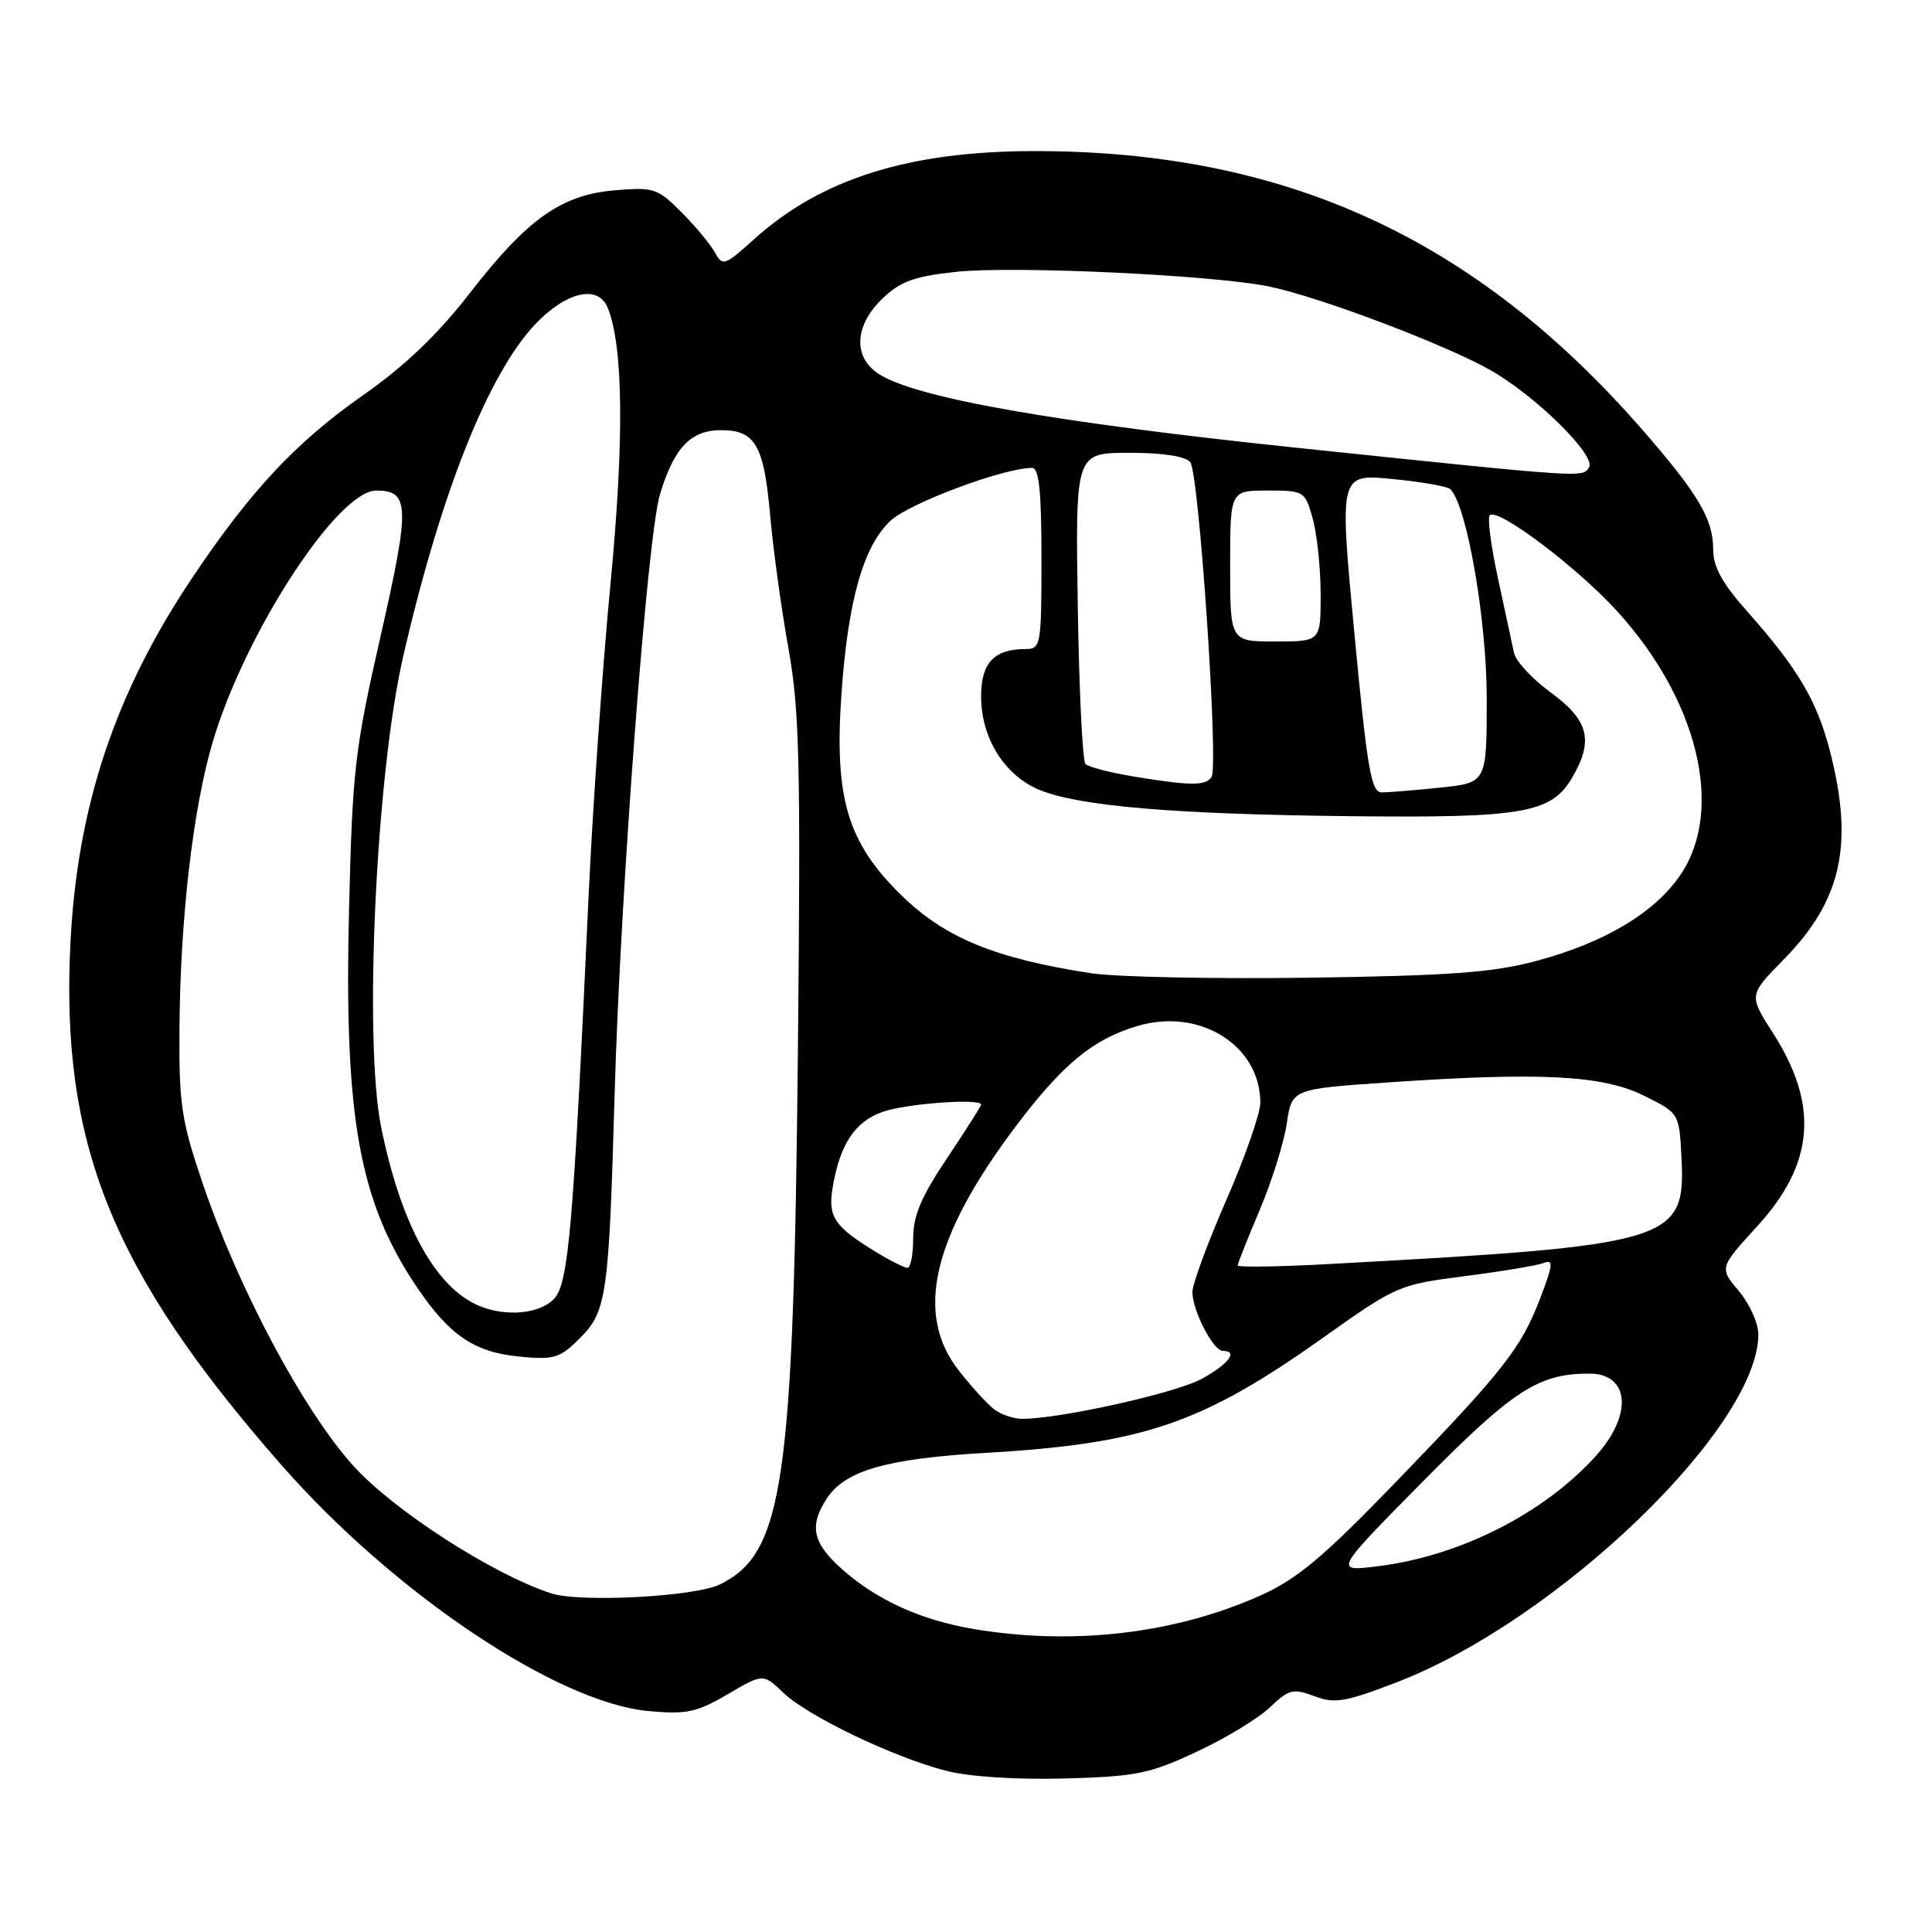 <?xml version="1.0" encoding="UTF-8" standalone="no"?>
<!DOCTYPE svg PUBLIC "-//W3C//DTD SVG 1.1//EN" "http://www.w3.org/Graphics/SVG/1.1/DTD/svg11.dtd" >
<svg xmlns="http://www.w3.org/2000/svg" xmlns:xlink="http://www.w3.org/1999/xlink" version="1.1" viewBox="0 0 256 256">
 <g >
 <path fill="currentColor"
d=" M 158.56 232.12 C 162.38 230.34 166.75 227.69 168.27 226.23 C 170.79 223.83 171.34 223.69 174.15 224.75 C 176.87 225.78 178.25 225.54 185.15 222.88 C 206.40 214.69 232.95 189.13 232.99 176.83 C 233.00 175.36 231.83 172.77 230.41 171.07 C 227.81 167.99 227.81 167.99 232.87 162.45 C 240.41 154.20 241.04 146.42 234.95 136.92 C 231.71 131.87 231.71 131.87 236.31 127.18 C 244.04 119.31 245.68 111.91 242.46 99.46 C 240.73 92.81 238.21 88.56 231.53 81.03 C 228.16 77.24 227.00 75.11 227.00 72.72 C 226.99 68.77 225.00 65.42 217.67 57.00 C 195.50 31.55 170.28 19.98 137.00 20.02 C 120.37 20.04 108.77 23.70 99.87 31.74 C 96.01 35.22 95.75 35.31 94.73 33.45 C 94.14 32.38 92.15 29.98 90.30 28.13 C 87.16 24.96 86.63 24.78 81.53 25.21 C 74.38 25.80 69.88 28.99 62.18 38.93 C 58.00 44.32 53.65 48.48 48.20 52.30 C 39.20 58.60 33.24 64.97 25.46 76.58 C 15.25 91.81 10.22 106.90 9.33 125.00 C 8.02 151.62 14.85 168.52 37.27 194.10 C 52.21 211.14 73.84 225.63 85.97 226.73 C 90.97 227.18 92.32 226.90 96.42 224.50 C 101.12 221.74 101.12 221.74 103.81 224.31 C 107.06 227.42 118.51 232.90 125.45 234.66 C 128.47 235.43 134.74 235.83 141.06 235.66 C 150.54 235.40 152.33 235.04 158.56 232.12 Z  M 129.12 215.87 C 122.15 214.71 116.31 212.09 111.70 208.04 C 107.67 204.50 107.16 202.22 109.56 198.55 C 111.98 194.86 117.46 193.28 130.50 192.52 C 151.54 191.30 159.21 188.68 175.35 177.23 C 185.01 170.37 185.36 170.21 194.07 169.10 C 198.95 168.47 203.65 167.69 204.51 167.36 C 205.86 166.84 205.81 167.49 204.12 171.94 C 201.57 178.64 199.25 181.59 184.92 196.42 C 175.31 206.36 171.89 209.22 167.04 211.40 C 155.74 216.47 142.28 218.06 129.12 215.87 Z  M 73.00 211.12 C 65.25 208.58 52.16 200.14 46.83 194.24 C 40.20 186.90 31.56 170.69 26.84 156.76 C 24.03 148.47 23.71 146.33 23.78 136.29 C 23.88 121.83 25.55 107.33 28.13 98.50 C 32.35 84.05 44.71 65.00 49.86 65.00 C 54.28 65.00 54.35 67.06 50.45 84.20 C 47.01 99.30 46.70 101.98 46.25 120.50 C 45.58 148.15 47.59 159.27 55.32 170.67 C 59.60 176.98 62.89 179.19 68.88 179.76 C 73.43 180.20 74.19 179.97 76.86 177.29 C 80.39 173.77 80.68 171.67 81.44 145.00 C 82.19 118.50 85.76 71.10 87.44 65.54 C 89.30 59.34 91.52 57.00 95.53 57.00 C 100.09 57.00 101.23 58.98 102.05 68.30 C 102.45 72.81 103.54 80.73 104.47 85.91 C 105.94 94.09 106.10 101.01 105.73 138.91 C 105.15 196.64 103.82 205.78 95.41 209.94 C 92.11 211.57 76.83 212.38 73.00 211.12 Z  M 188.61 196.23 C 200.51 184.19 203.84 182.02 210.55 182.01 C 215.95 181.99 216.40 187.45 211.45 192.93 C 204.55 200.56 193.45 206.18 182.61 207.53 C 176.72 208.27 176.72 208.27 188.61 196.23 Z  M 131.74 186.75 C 130.84 186.06 128.73 183.75 127.05 181.61 C 121.17 174.11 123.52 163.97 134.53 149.33 C 140.79 141.02 144.81 137.69 150.75 135.94 C 158.98 133.51 166.99 138.52 167.00 146.11 C 167.00 147.54 164.97 153.34 162.50 159.00 C 160.03 164.66 158.00 170.15 158.00 171.19 C 158.00 173.65 160.76 179.00 162.03 179.00 C 164.12 179.00 162.82 180.73 159.25 182.70 C 155.84 184.58 140.45 188.01 135.44 188.00 C 134.31 188.00 132.64 187.44 131.74 186.75 Z  M 63.50 173.04 C 57.71 170.63 53.10 162.22 50.50 149.33 C 48.18 137.84 49.83 102.61 53.42 87.00 C 58.40 65.34 64.71 49.50 70.95 42.93 C 75.03 38.65 79.24 37.68 80.51 40.75 C 82.60 45.83 82.73 58.28 80.88 77.50 C 79.83 88.50 78.52 107.17 77.98 119.00 C 75.97 162.62 75.35 169.96 73.45 172.06 C 71.61 174.09 67.09 174.53 63.50 173.04 Z  M 116.11 165.92 C 110.58 162.56 109.70 161.26 110.31 157.48 C 111.25 151.66 113.28 148.58 117.01 147.31 C 120.21 146.21 130.00 145.51 130.00 146.37 C 130.00 146.57 127.97 149.75 125.50 153.45 C 122.07 158.56 121.00 161.09 121.00 164.08 C 121.00 166.24 120.66 168.00 120.25 168.00 C 119.84 167.99 117.97 167.06 116.11 165.92 Z  M 164.00 167.68 C 164.00 167.42 165.31 164.12 166.91 160.35 C 168.51 156.58 170.12 151.43 170.50 148.90 C 171.18 144.30 171.18 144.30 183.84 143.43 C 204.06 142.04 212.35 142.46 217.82 145.18 C 222.50 147.50 222.50 147.50 222.80 153.33 C 223.38 164.54 221.79 165.02 175.75 167.51 C 169.29 167.86 164.00 167.93 164.00 167.68 Z  M 144.50 128.95 C 131.88 127.00 125.25 124.28 119.51 118.70 C 112.32 111.70 110.55 105.85 111.48 92.19 C 112.34 79.63 114.38 72.38 118.00 69.00 C 120.50 66.66 133.03 61.99 136.75 62.00 C 137.68 62.00 138.00 65.07 138.00 74.00 C 138.00 85.46 137.91 86.00 135.93 86.00 C 131.72 86.00 130.00 87.82 130.00 92.29 C 130.01 97.78 133.07 102.71 137.67 104.64 C 142.89 106.82 155.58 107.90 179.00 108.15 C 201.79 108.40 205.54 107.75 208.29 103.09 C 211.20 98.16 210.54 95.46 205.51 91.78 C 203.04 89.98 200.83 87.60 200.61 86.50 C 200.38 85.40 199.43 80.98 198.50 76.68 C 197.56 72.39 197.07 68.60 197.40 68.27 C 198.44 67.23 208.84 75.05 214.19 80.89 C 224.93 92.61 228.49 107.12 222.77 115.77 C 219.40 120.86 212.69 124.90 203.50 127.35 C 197.85 128.86 192.06 129.29 173.50 129.55 C 160.85 129.73 147.80 129.46 144.50 128.95 Z  M 179.46 83.89 C 177.46 62.79 177.46 62.79 184.48 63.47 C 188.34 63.84 191.81 64.45 192.18 64.82 C 194.37 67.00 197.00 82.13 197.00 92.55 C 197.00 103.72 197.00 103.72 190.85 104.36 C 187.47 104.71 183.97 105.00 183.08 105.00 C 181.69 105.00 181.16 101.90 179.46 83.89 Z  M 150.03 102.86 C 147.02 102.36 144.23 101.63 143.83 101.23 C 143.44 100.83 142.98 91.39 142.81 80.25 C 142.50 60.00 142.50 60.00 149.63 60.00 C 154.14 60.00 157.11 60.46 157.72 61.25 C 158.88 62.74 161.49 101.40 160.54 102.94 C 159.79 104.15 157.74 104.14 150.03 102.86 Z  M 163.00 75.00 C 163.00 65.00 163.00 65.00 167.95 65.00 C 172.82 65.00 172.92 65.06 173.95 68.75 C 174.52 70.81 174.99 75.31 174.99 78.75 C 175.00 85.00 175.00 85.00 169.00 85.00 C 163.00 85.00 163.00 85.00 163.00 75.00 Z  M 172.00 59.35 C 139.70 55.97 121.27 52.72 116.41 49.53 C 113.00 47.30 113.22 43.12 116.93 39.56 C 119.31 37.28 121.14 36.62 126.68 36.02 C 134.38 35.20 161.01 36.45 168.29 37.99 C 174.99 39.40 191.53 45.66 197.50 49.05 C 203.45 52.42 211.51 60.36 210.56 61.91 C 209.69 63.31 210.27 63.35 172.00 59.35 Z "/>
</g>
</svg>